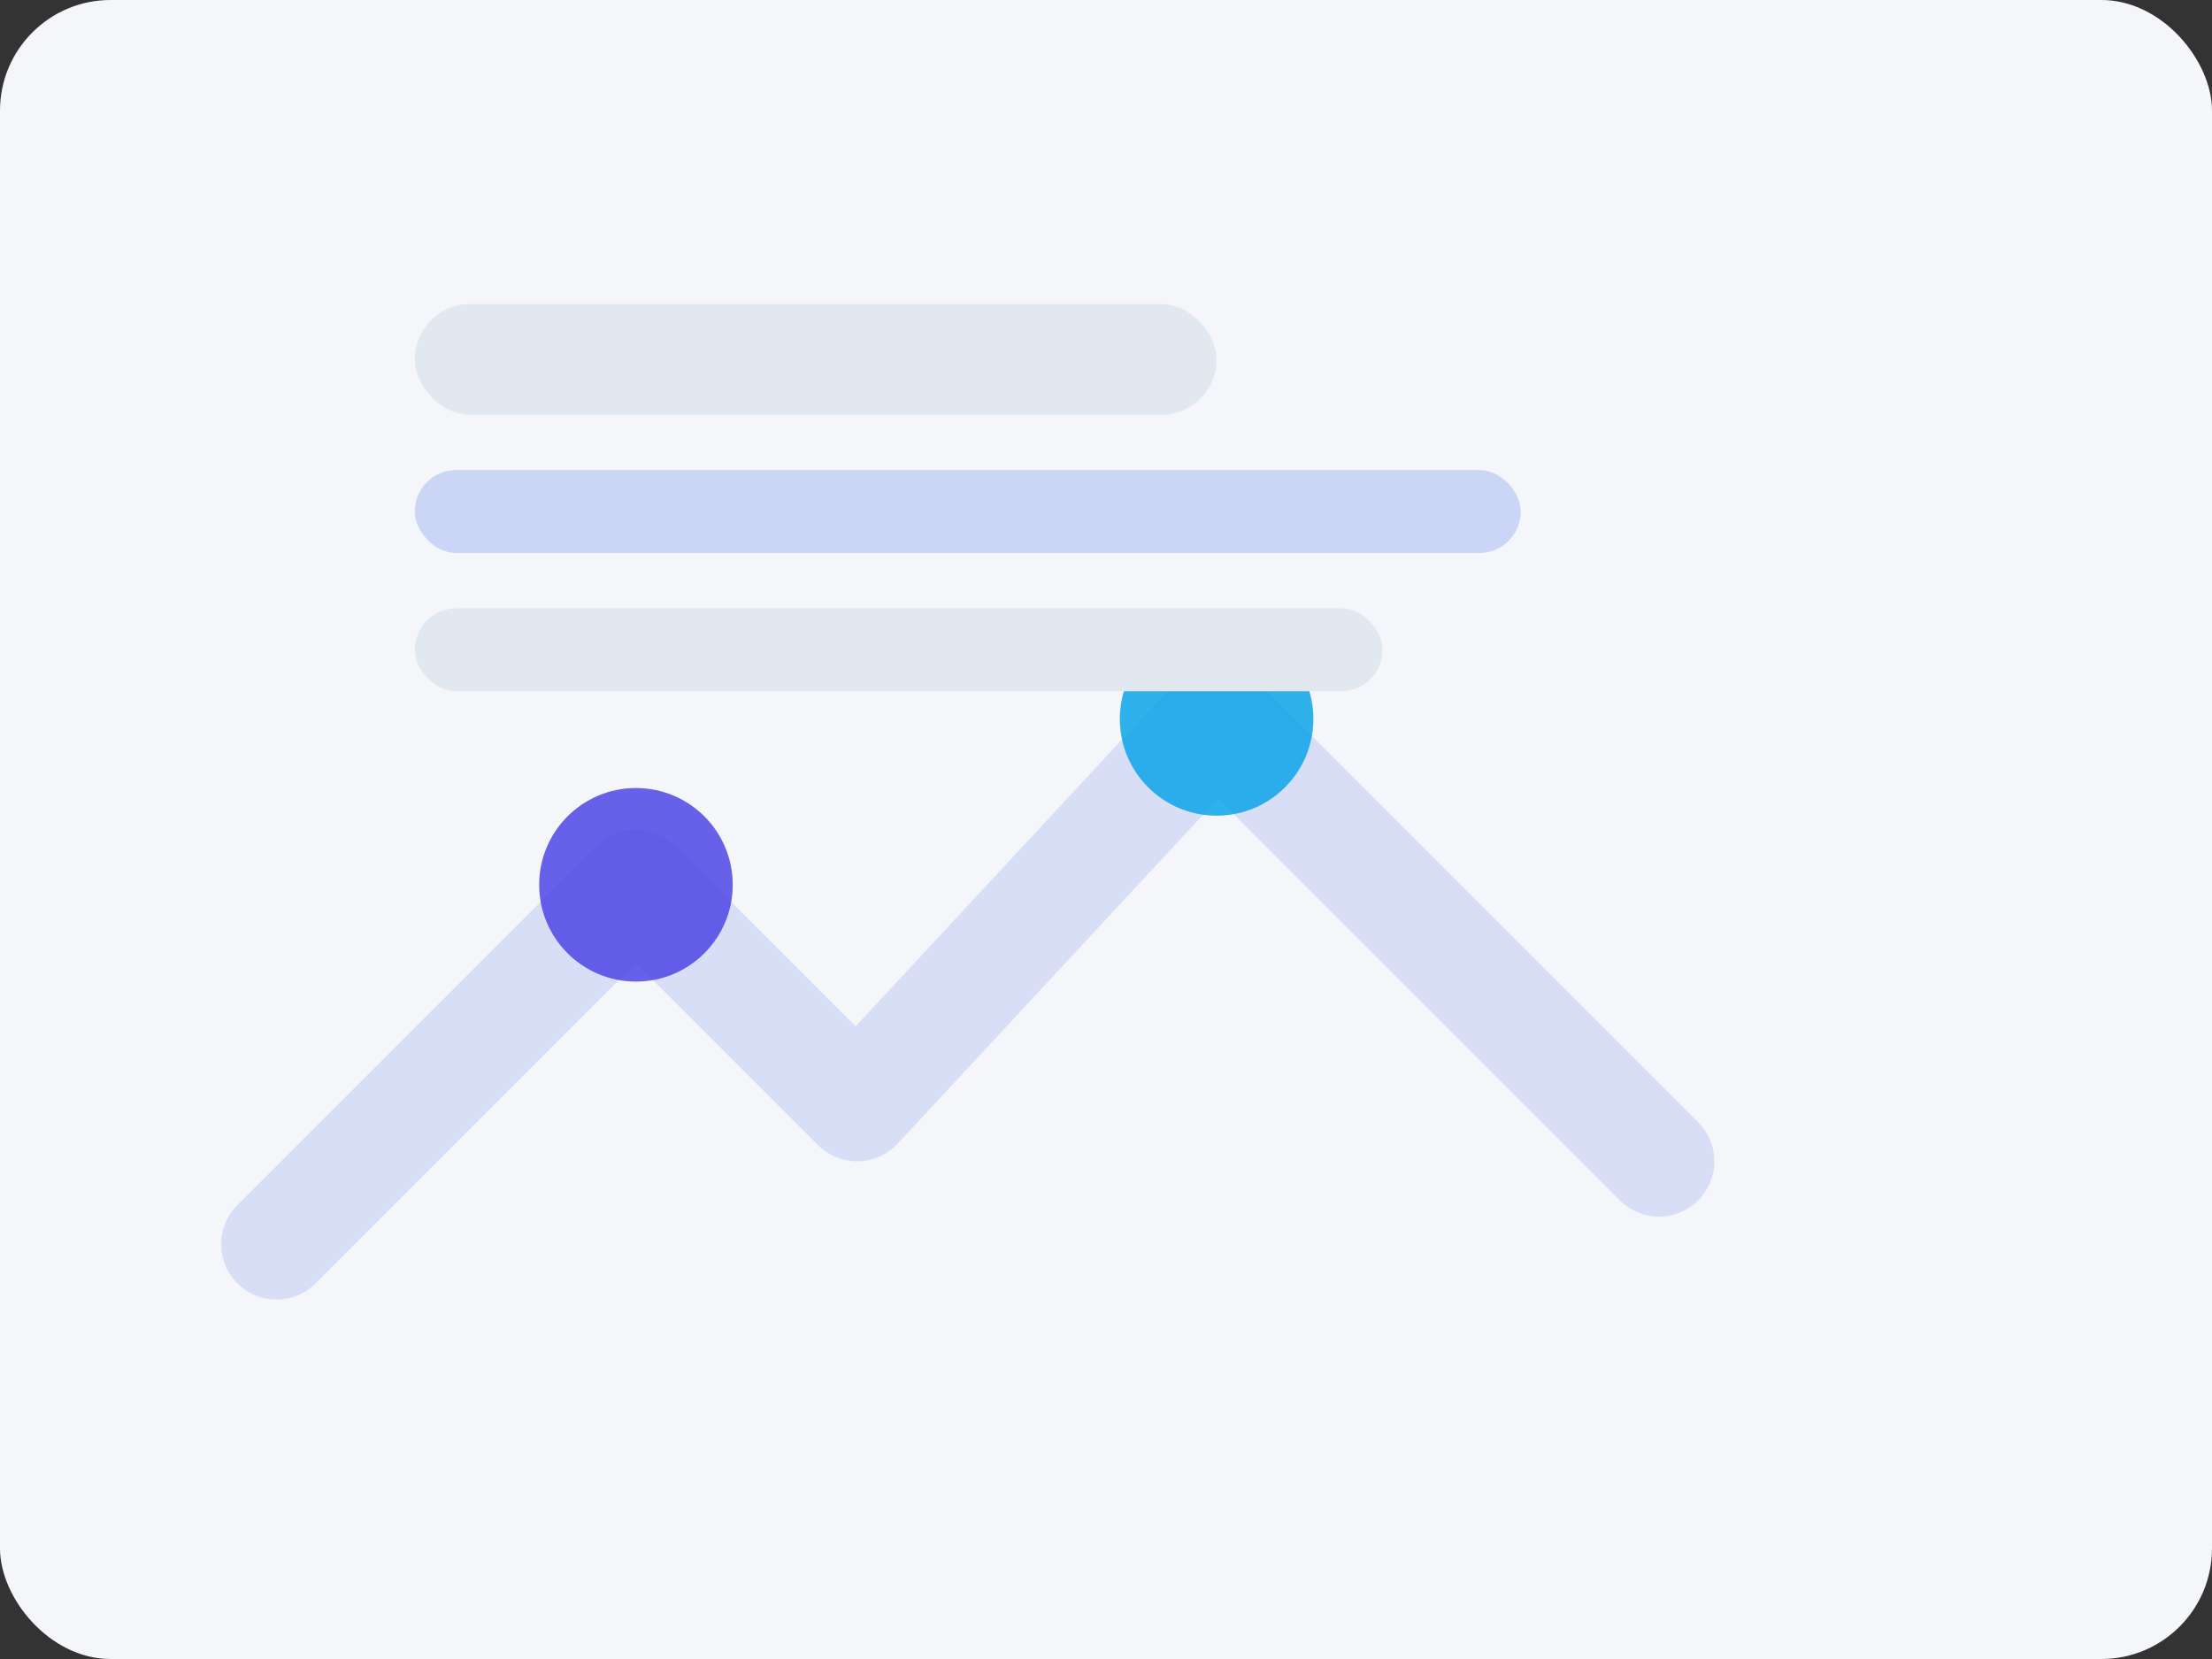 <svg width="640" height="480" viewBox="0 0 640 480" fill="none" xmlns="http://www.w3.org/2000/svg">
  <rect x="0" y="0" width="640" height="480" fill="#333333" stroke="none"/>
  <rect width="640" height="480" rx="32" fill="#F4F6F9" />
  <path d="M80 360L184 256L248 320L352 208L480 336" stroke="#CBD5F5" stroke-width="32" stroke-linecap="round" stroke-linejoin="round" opacity="0.7" />
  <circle cx="184" cy="256" r="28" fill="#4F46E5" opacity="0.85" />
  <circle cx="352" cy="208" r="28" fill="#0EA5E9" opacity="0.85" />
  <rect x="120" y="88" width="232" height="32" rx="16" fill="#E2E8F0" />
  <rect x="120" y="136" width="320" height="24" rx="12" fill="#CBD5F5" />
  <rect x="120" y="176" width="280" height="24" rx="12" fill="#E2E8F0" />
</svg>
